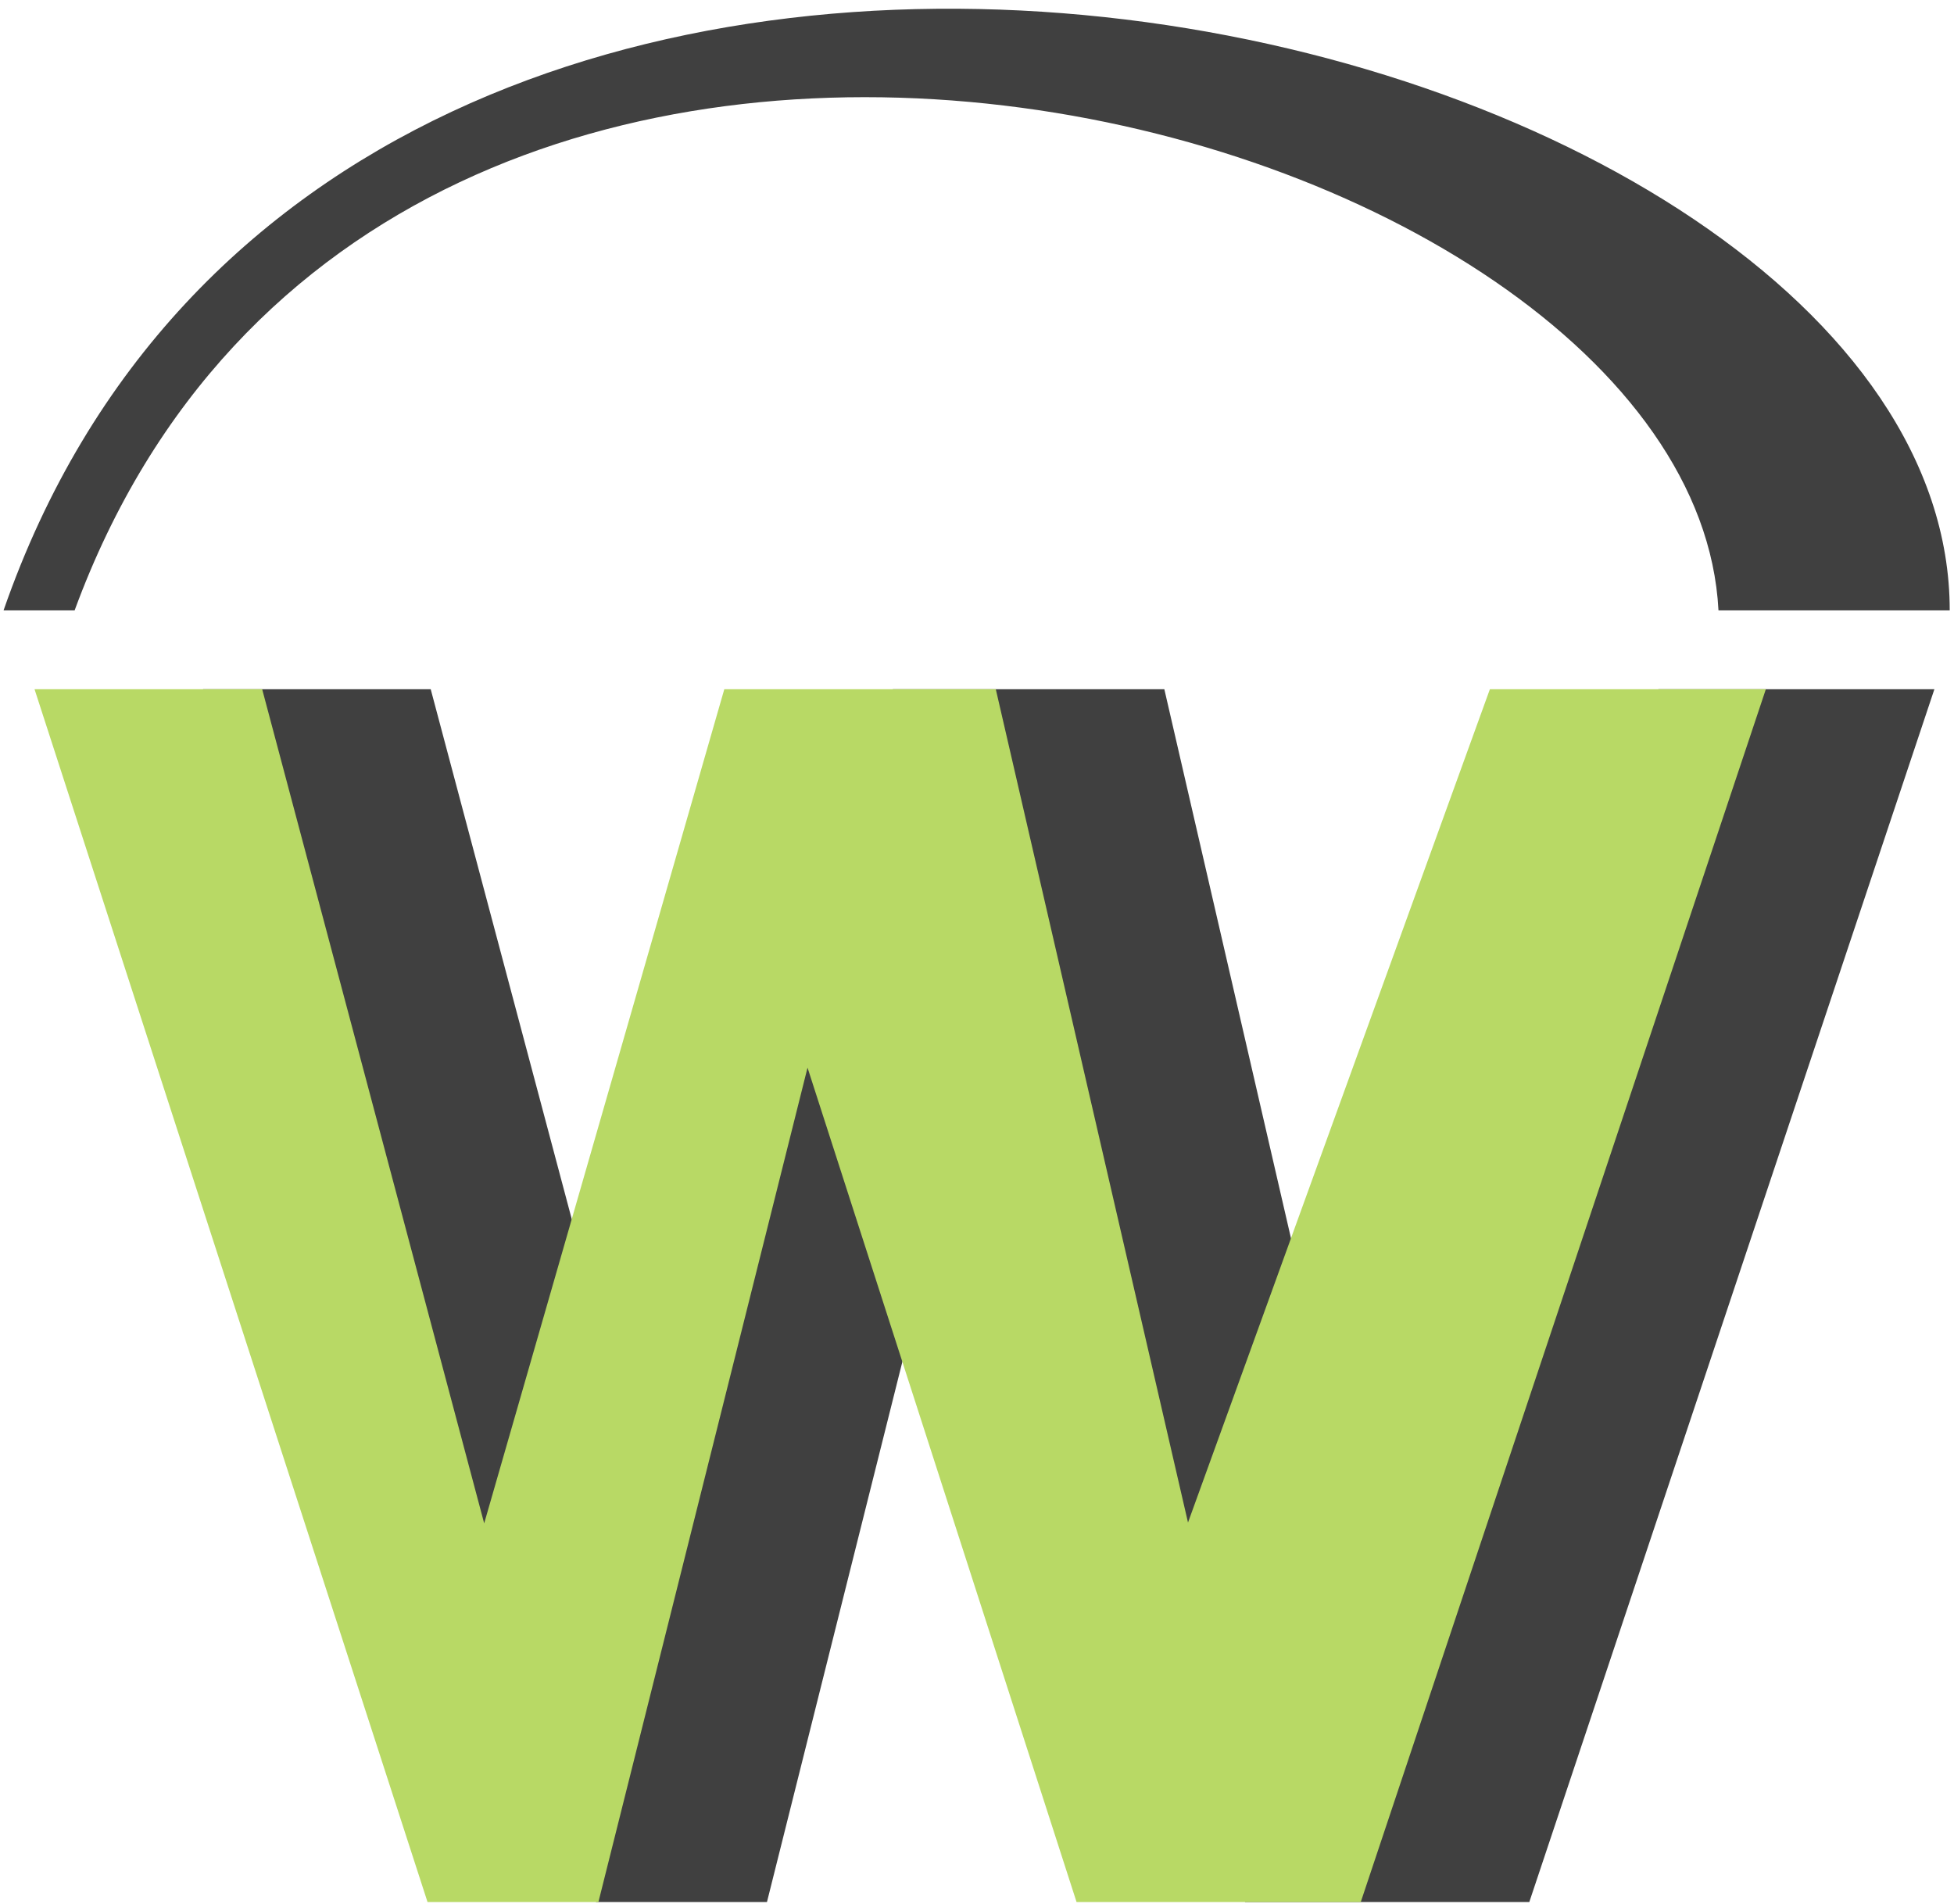<svg width="196" height="191" viewBox="0 0 196 191" fill="none" xmlns="http://www.w3.org/2000/svg">
<path d="M59.789 190.782L20.371 69.135H43.204L65.473 152.8L89.558 69.135L116.792 69.135L136.071 152.719L166.351 69.135L194.032 69.135L153.401 190.782H124.891L97.907 107.094L76.932 190.782H59.789Z" fill="#404040"/>
<path d="M42.883 190.782L3.465 69.135H26.298L48.567 152.8L72.652 69.135L99.886 69.135L119.165 152.719L149.445 69.135L177.126 69.135L136.495 190.782H107.985L81.001 107.094L60.026 190.782H42.883Z" fill="#B8D965"/>
<path d="M172.376 61.227C169.788 11.36 38.801 -23.95 7.484 61.227H0.356C34.567 -37.25 195.571 1.008 195.571 61.227L172.376 61.227Z" fill="#404040"/>
</svg>
